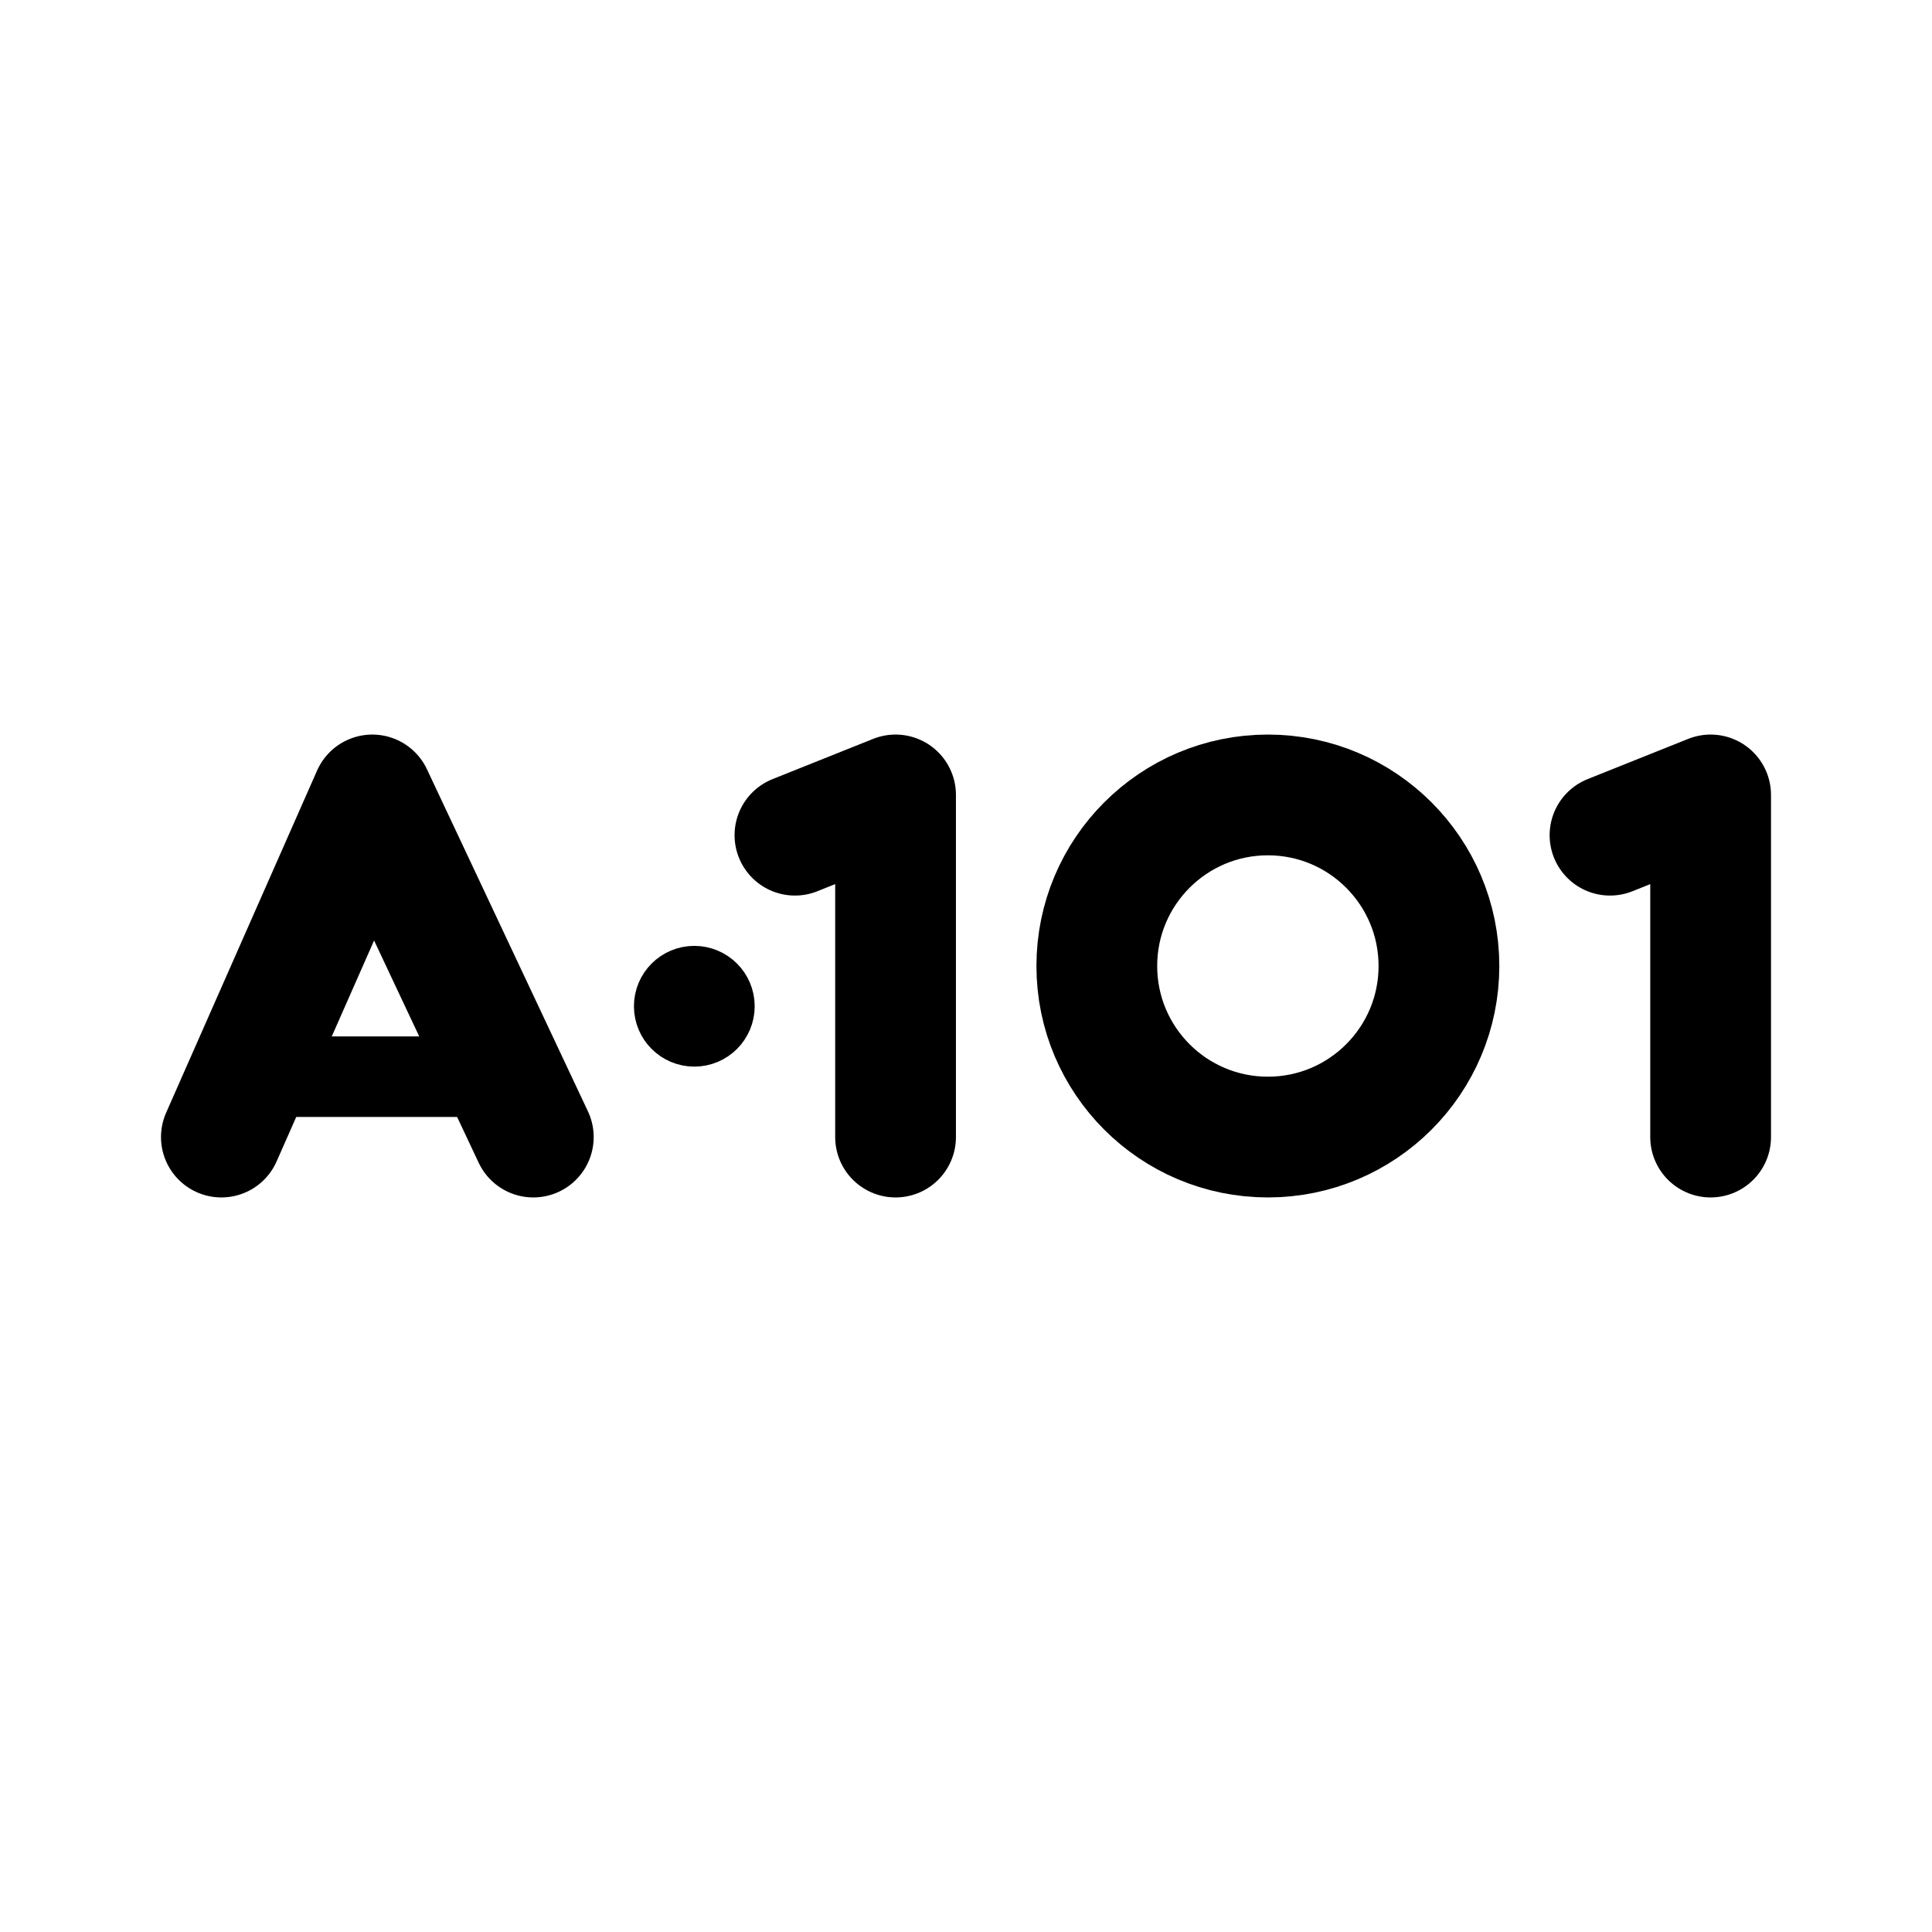 <svg xmlns="http://www.w3.org/2000/svg" width="192" height="192" fill="none"><path stroke="#000" stroke-linecap="round" stroke-linejoin="round" stroke-width="12" d="M89 113V79l-10 4m91 30V79l-10 4"/><path stroke="#000" stroke-linecap="round" stroke-width="8" d="M48 107H28"/><path stroke="#000" stroke-linecap="round" stroke-linejoin="round" stroke-width="12" d="m22 113 15-34 16 34"/><circle cx="69" cy="100" r="3" stroke="#000" stroke-linecap="round" stroke-linejoin="round" stroke-width="6"/><circle cx="126" cy="96" r="17" stroke="#000" stroke-linecap="round" stroke-linejoin="round" stroke-width="12"/></svg>